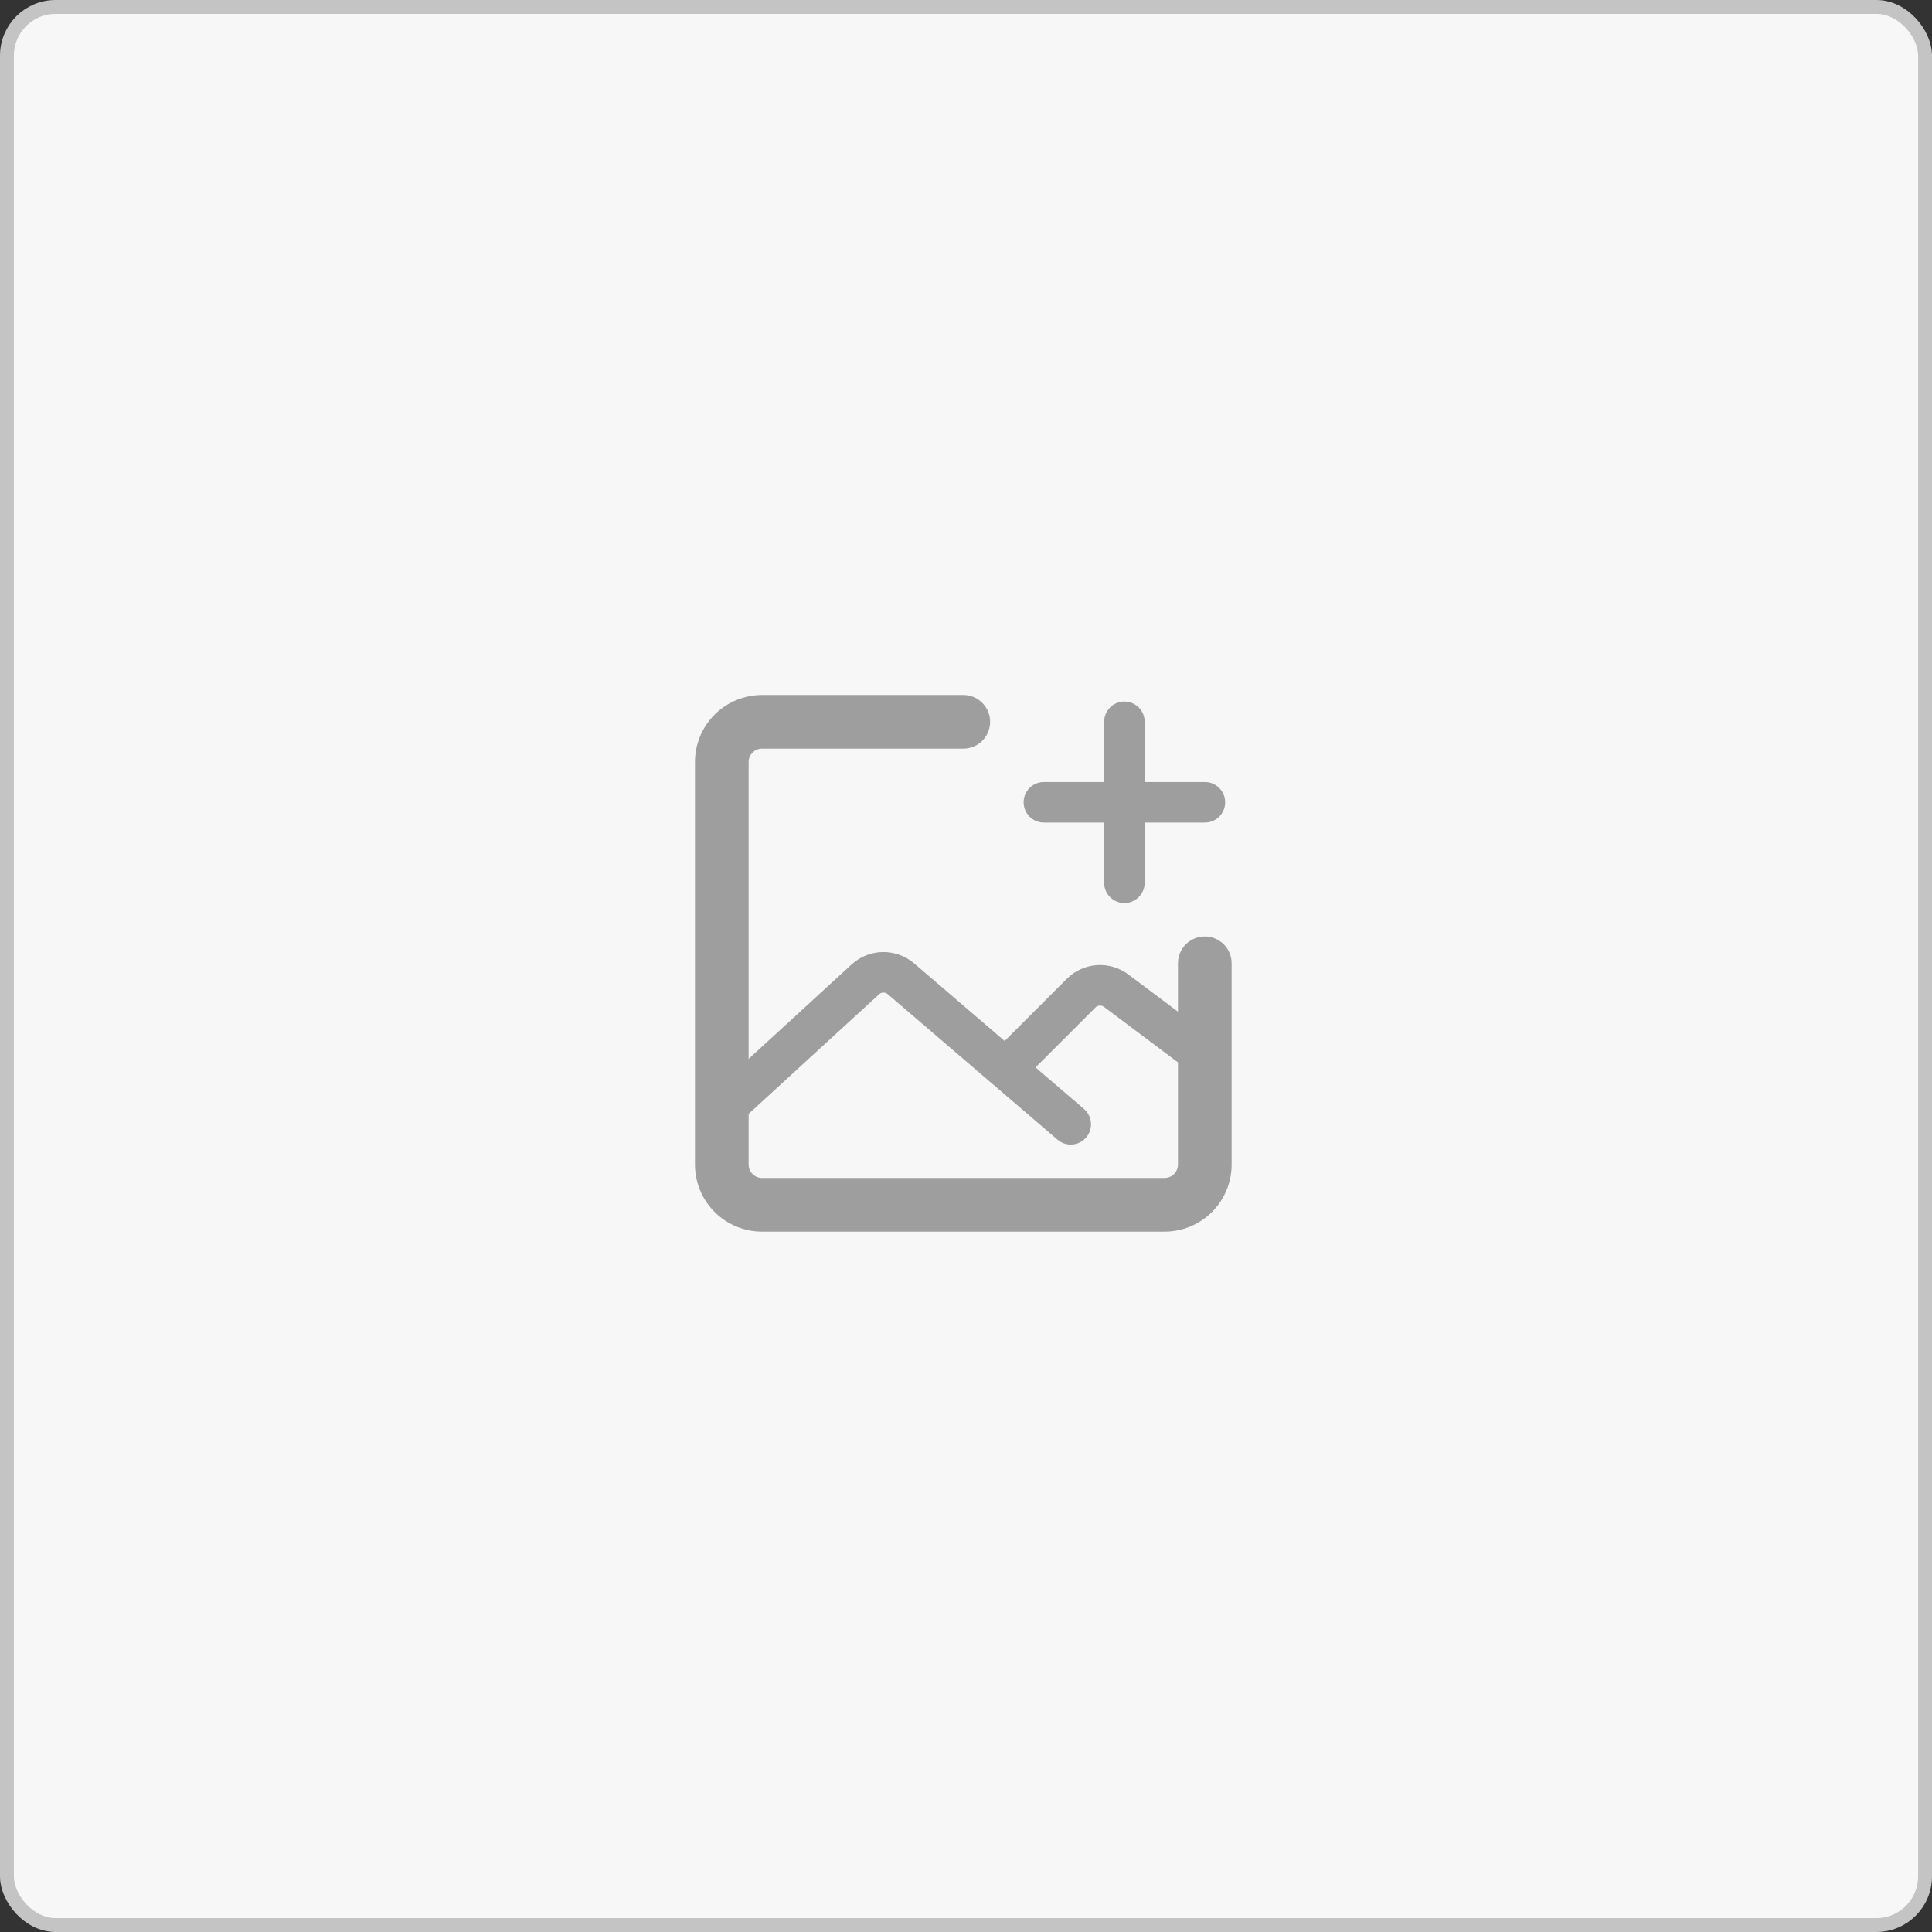 <svg width="139" height="139" viewBox="0 0 139 139" fill="none" xmlns="http://www.w3.org/2000/svg">
<rect x="0" y="0" width="139" height="139" fill="#333333" stroke="none"/>
<rect x="0.5" y="0.5" width="138" height="138" rx="3.5" fill="#F7F7F7" stroke="#C4C4C4"/>
<path d="M88.611 69.306C88.611 68.793 88.408 68.302 88.046 67.94C87.684 67.578 87.193 67.375 86.681 67.375C86.168 67.375 85.677 67.578 85.315 67.94C84.953 68.302 84.75 68.793 84.75 69.306H88.611ZM69.306 53.861C69.818 53.861 70.309 53.658 70.671 53.296C71.033 52.934 71.236 52.443 71.236 51.931C71.236 51.419 71.033 50.928 70.671 50.565C70.309 50.203 69.818 50 69.306 50V53.861ZM83.785 84.75H54.826V88.611H83.785V84.75ZM53.861 83.785V54.826H50V83.785H53.861ZM84.75 69.306V83.785H88.611V69.306H84.75ZM54.826 53.861H69.306V50H54.826V53.861ZM54.826 84.75C54.57 84.75 54.325 84.648 54.144 84.467C53.963 84.286 53.861 84.041 53.861 83.785H50C50 85.065 50.508 86.292 51.414 87.198C52.319 88.103 53.546 88.611 54.826 88.611V84.75ZM83.785 88.611C85.065 88.611 86.292 88.103 87.198 87.198C88.103 86.292 88.611 85.065 88.611 83.785H84.75C84.75 84.041 84.648 84.286 84.467 84.467C84.286 84.648 84.041 84.75 83.785 84.75V88.611ZM53.861 54.826C53.861 54.57 53.963 54.325 54.144 54.144C54.325 53.963 54.57 53.861 54.826 53.861V50C53.546 50 52.319 50.508 51.414 51.414C50.508 52.319 50 53.546 50 54.826H53.861Z" fill="#9E9E9E"/>
<path d="M51.938 79.923L62.259 70.461C62.607 70.142 63.06 69.962 63.532 69.954C64.003 69.946 64.462 70.112 64.82 70.419L77.035 80.888M73.174 76.062L77.781 71.454C78.109 71.126 78.546 70.926 79.01 70.893C79.473 70.86 79.933 70.996 80.305 71.275L86.688 76.062M75.104 57.721H86.688M80.896 51.93V63.513" stroke="#9E9E9E" stroke-width="2.917" stroke-linecap="round" stroke-linejoin="round"/>
</svg>
